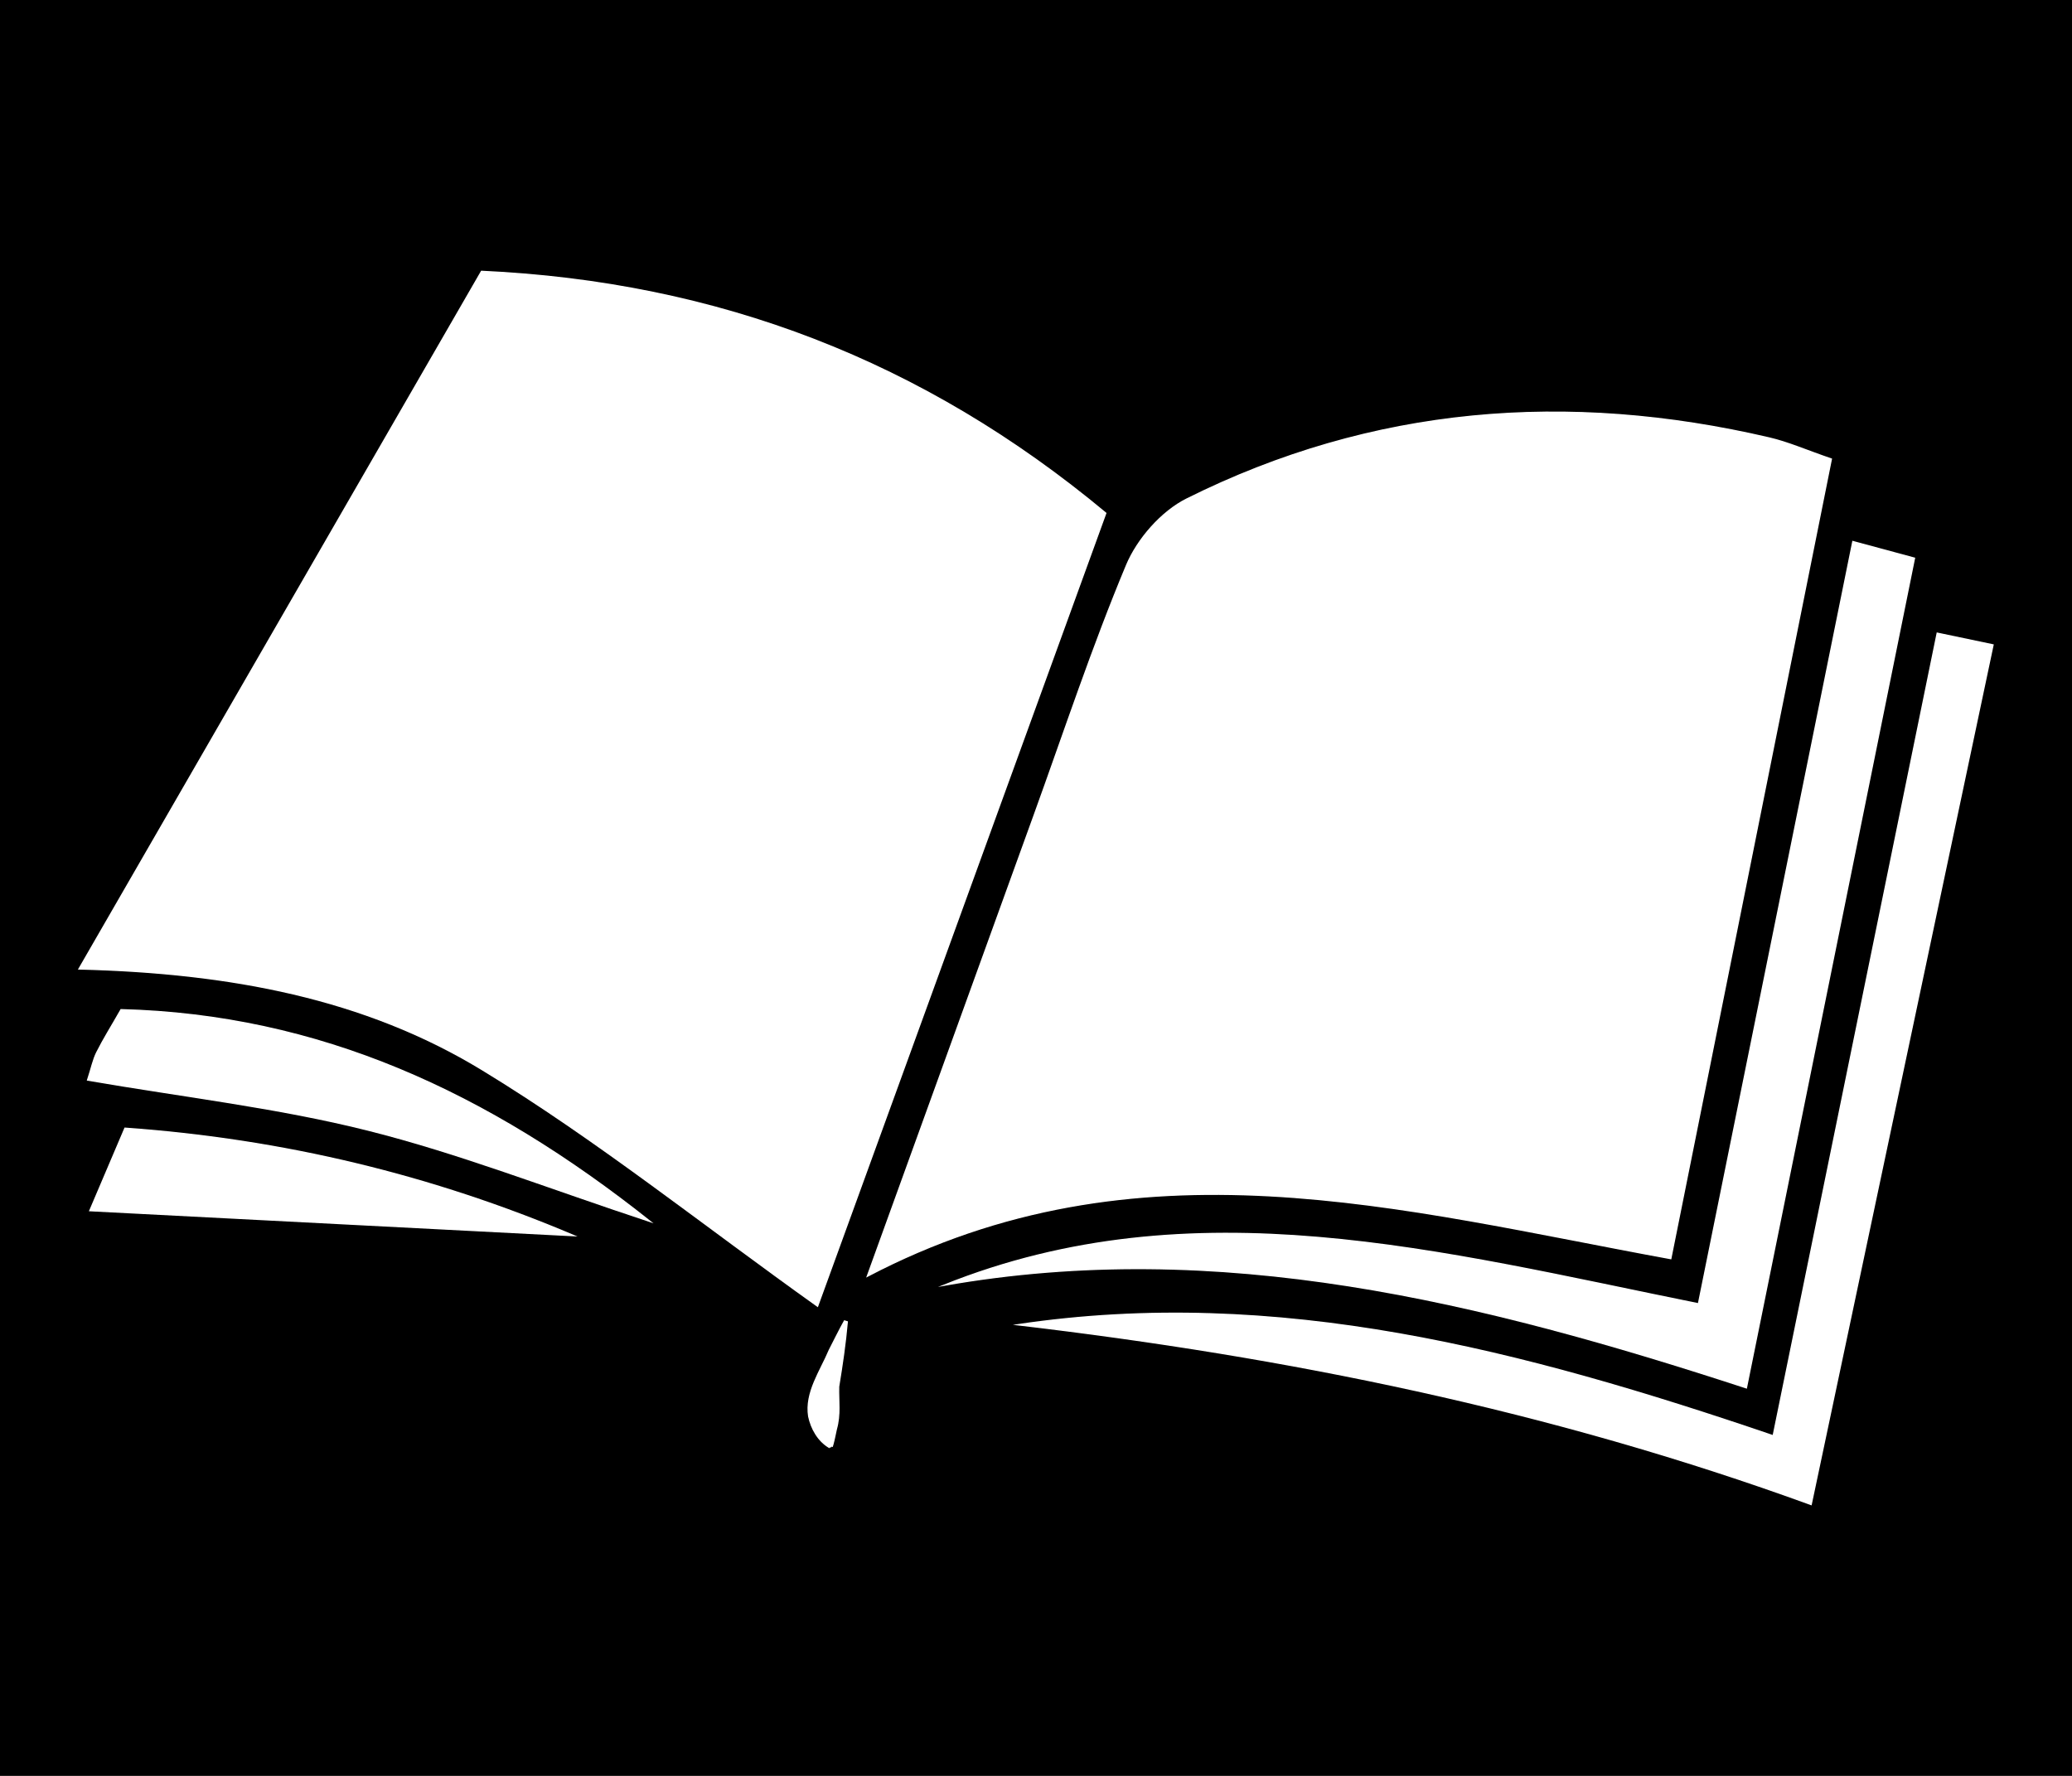 <?xml version="1.0" encoding="utf-8"?>
<!-- Generator: Adobe Illustrator 24.0.1, SVG Export Plug-In . SVG Version: 6.00 Build 0)  -->
<svg version="1.1" id="Layer_1" xmlns="http://www.w3.org/2000/svg" xmlns:xlink="http://www.w3.org/1999/xlink" x="0px" y="0px"
	 viewBox="0 0 1680 1440" style="enable-background:new 0 0 1680 1440;" xml:space="preserve">
<style type="text/css">
	.st0{fill:#FFFFFF;stroke:#FFFFFF;stroke-miterlimit:10;}
</style>
<rect width="1680" height="1440"/>
<g>
	<g>
		<path class="st0" d="M662.9,1059.2C569.7,992.8,484,924,391,867.4c-95.2-58-204.3-78.7-327-81.7C174.7,593.8,281.9,408,390.4,220
			c192,8.9,358.5,73.1,506.2,196.1C817.4,634.1,739.3,849,662.9,1059.2z"/>
		<path class="st0" d="M703.2,1034.9c47.8-132,91.5-253,135.4-374.1c24.5-67.7,47.1-136.1,74.8-202.4c8.9-21.3,28.4-43.6,48.9-53.8
			c150.7-75.2,309.1-87.5,472.1-49.5c15.5,3.6,30.3,10.2,50.5,17.1c-43.6,217.2-86.7,431.9-130.2,648.4
			C1135.6,980.5,922.4,920,703.2,1034.9z"/>
		<path class="st0" d="M765.2,1042.2c202.7-81.3,403.1-27.2,611.9,15c41.7-205.7,82.9-409.5,125.2-618.1c18.1,4.9,31.6,8.5,50,13.5
			c-45.5,224.7-90.4,446.1-136.3,672.8C1200.7,1055,988.5,1002.8,765.2,1042.2z"/>
		<path class="st0" d="M825,1074.2c210.9-31.4,409.5,20.8,612.7,90c44.7-218.9,88.5-433,133-650.8c16.1,3.4,27.1,5.7,45.3,9.5
			c-49.1,232.3-97.6,461.1-147.5,697.1C1256.5,1142.8,1042.7,1099.8,825,1074.2z"/>
		<path class="st0" d="M71,875.8c3.2-9.8,4.5-16.5,7.4-22.3c5.4-10.8,11.9-21.1,19.7-34.8c160.5,4.2,296.9,66.7,429.3,171.9
			c-83.9-27.7-155.4-55.8-229.3-74.3C225.3,898,149.9,889.4,71,875.8z"/>
		<path class="st0" d="M72.8,981.7c7.9-18.5,17.7-41.4,28.5-66.9C230.6,924,351,953.5,465.5,1002
			C335.8,995.3,205.7,988.6,72.8,981.7z"/>
	</g>
	<path class="st0" d="M687,1071.8c-1.5,17.2-4.2,35.6-7,52.5c-0.3,12.3,1.5,22.7-1.9,34.6c-0.7,3.2-1.8,8.9-2.7,12
		c-0.2,0.5-0.5,1.4-0.6,1.9c-0.5,0.2,1.1-0.4-1.1,0.5c-2.3,0.9-0.7,0.2-1.2,0.4l0,0l-0.1,0c-9-5.3-14.6-15.2-16.7-25.2
		c-3.1-19.3,9.7-36.9,16.7-53.7c4.1-7.9,7.9-15.9,12.3-23.7L687,1071.8L687,1071.8z"/>
</g>
</svg>
